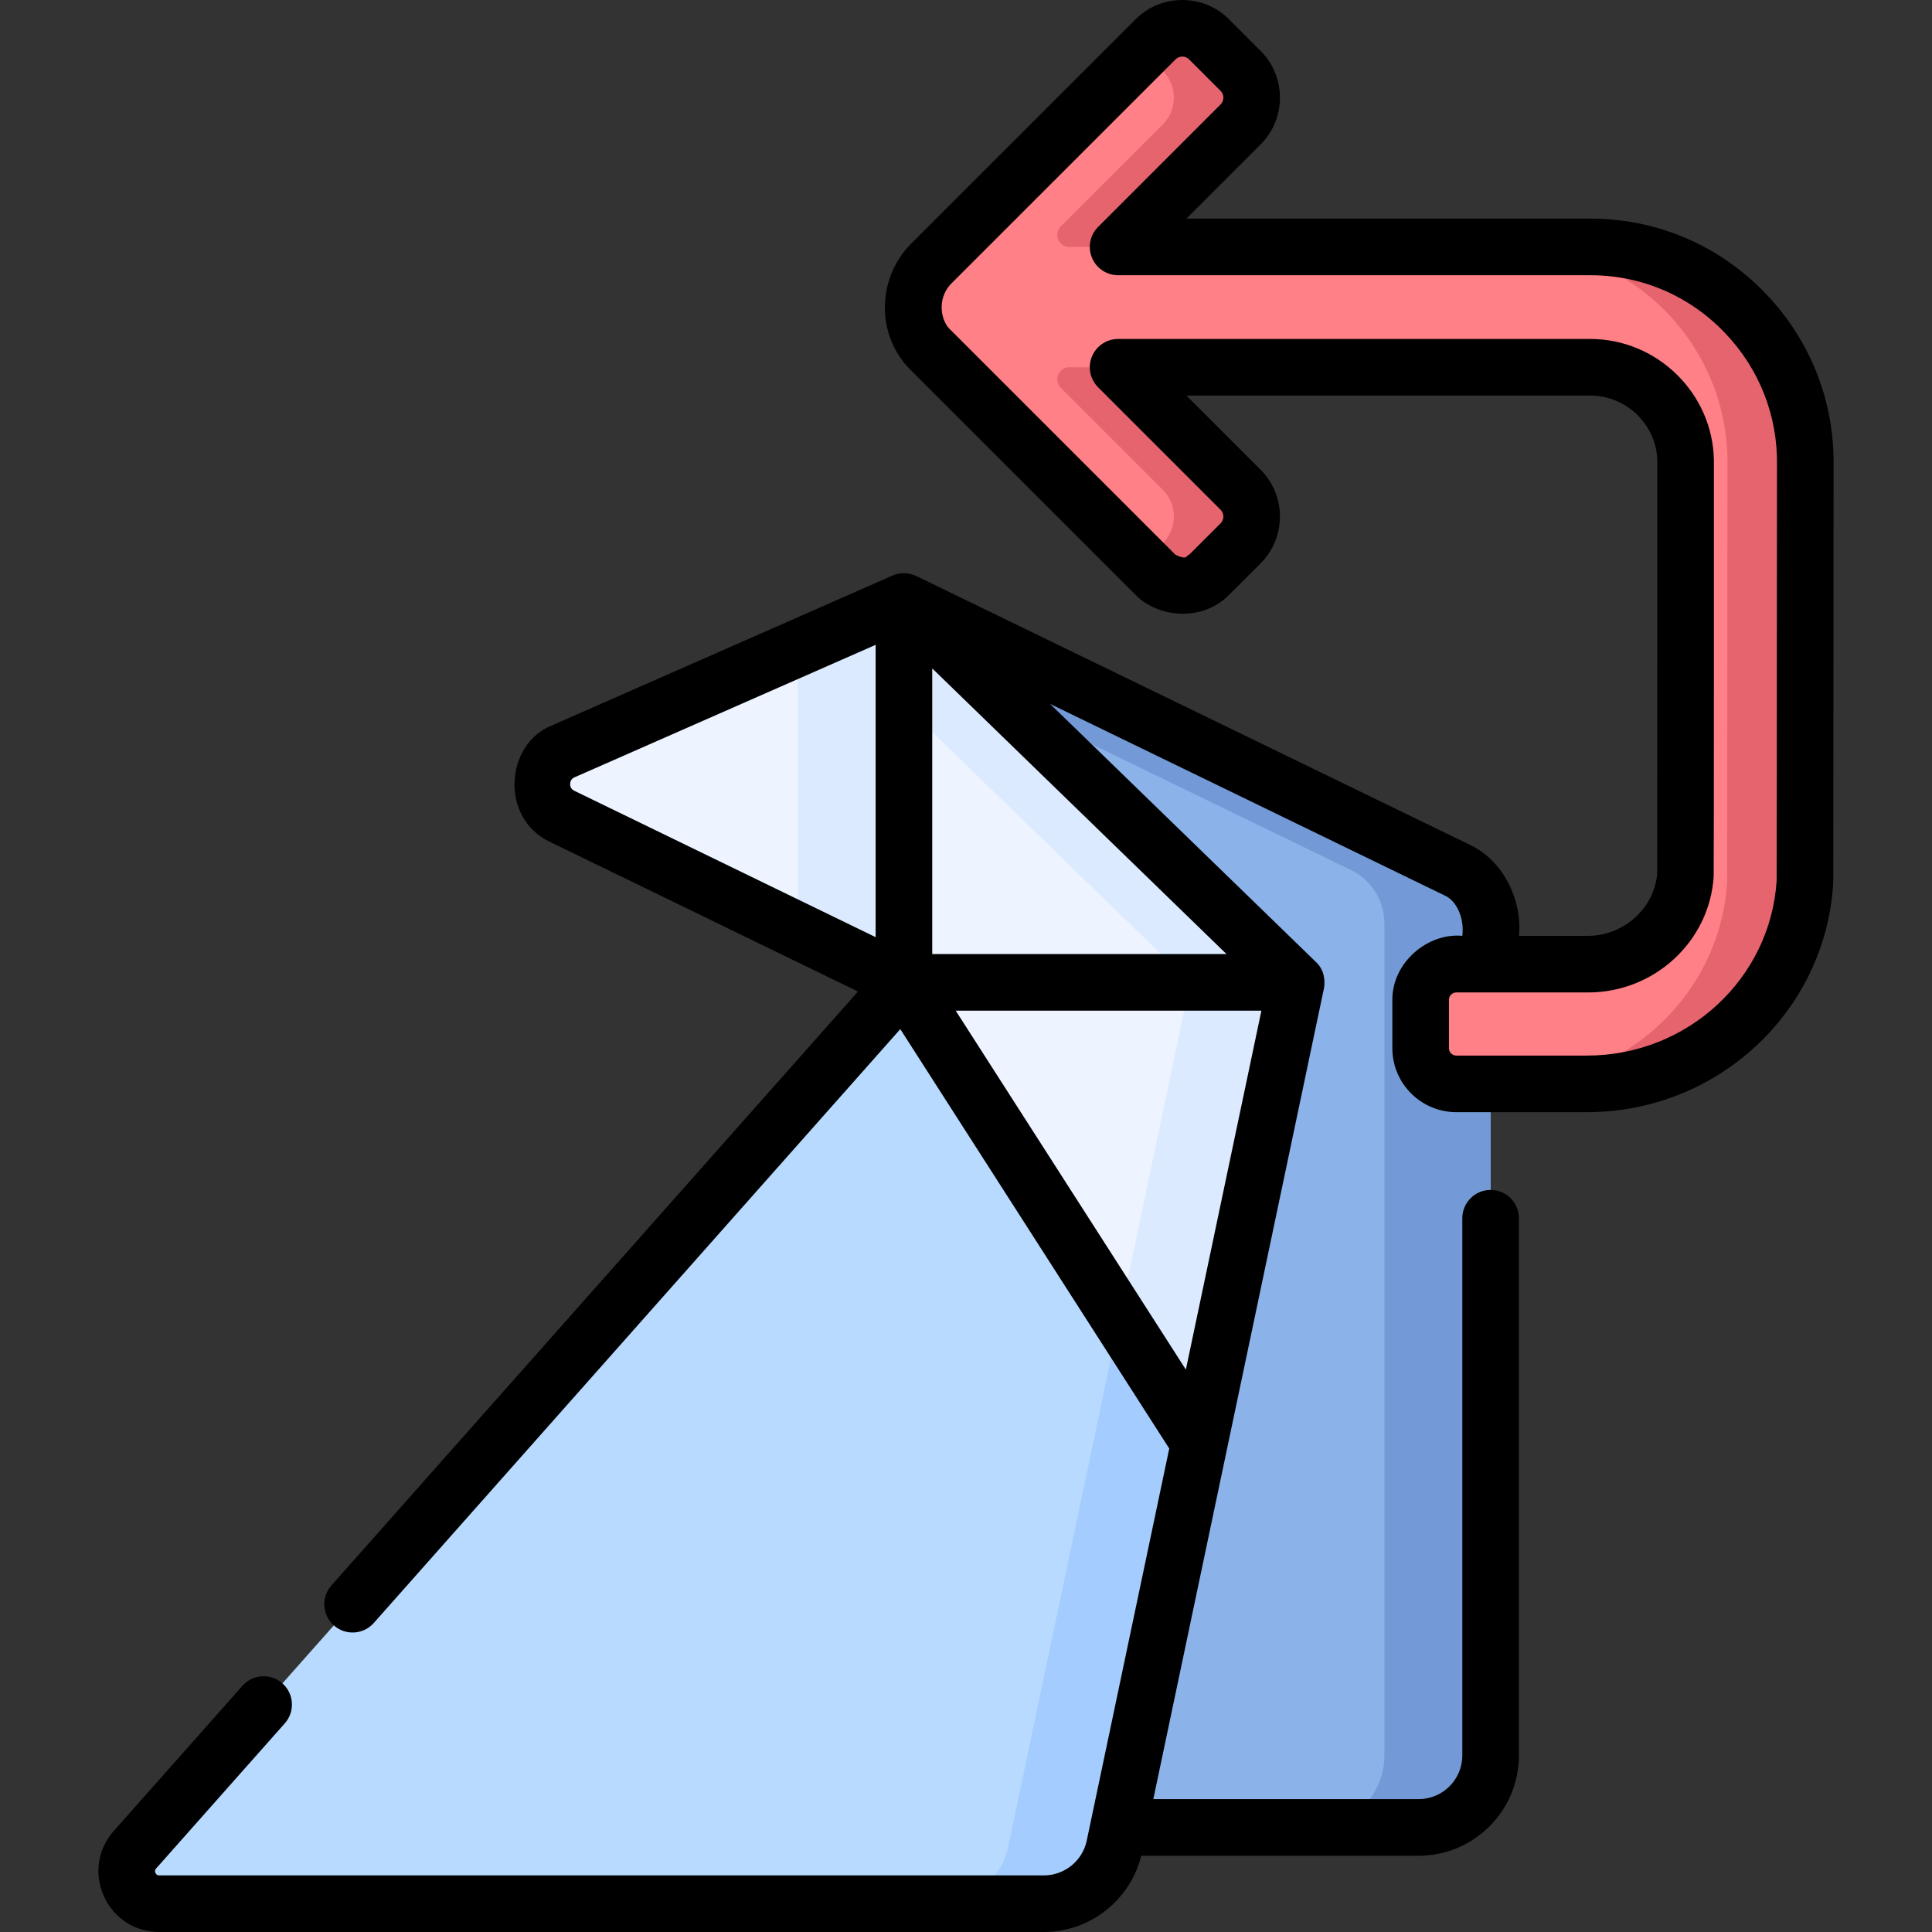 <svg id="Capa_1" enable-background="new 0 0 511.991 511.991" height="512" viewBox="0 0 511.991 511.991" width="512" xmlns="http://www.w3.org/2000/svg"><rect x="0" y="0" width="511.991" height="511.991" fill="#333333" stroke="none"/><g><g><path d="m42.212 504.491h234.44c9.027 0 16.819-6.323 18.678-15.156l48.196-229.002h-103.979l-203.776 229.84c-4.924 5.554-.981 14.318 6.441 14.318z" fill="#b8daff"/><path d="m315.383 260.333-48.196 229.002c-1.859 8.833-9.652 15.156-18.678 15.156h28.144c9.027 0 16.819-6.323 18.678-15.156l48.196-229.002z" fill="#a4ccff"/><path d="m239.547 260.333 78.286 122.079 25.693-122.079-103.979-100.94z" fill="#edf4ff"/><path d="m239.547 159.393v27.322l75.836 73.618-18.739 89.037 21.189 33.042 25.693-122.079z" fill="#dbeaff"/><path d="m239.547 159.393-90.301 39.728c-7.387 3.25-7.583 13.658-.325 17.185l90.626 44.028z" fill="#edf4ff"/><path d="m211.403 171.775v74.886l28.144 13.672v-100.94z" fill="#dbeaff"/><path d="m296.393 484.285 47.133-223.952-103.979-100.94 146.927 71.335c5.246 2.693 8.544 8.095 8.544 13.992v220.478c0 10.542-8.546 19.087-19.087 19.087z" fill="#8bb3ea"/><path d="m386.474 230.729-146.927-71.335 28.159 27.336 90.625 44c5.246 2.693 8.544 8.095 8.544 13.992v220.478c0 10.542-8.546 19.087-19.087 19.087h28.144c10.542 0 19.087-8.546 19.087-19.087v-220.48c-.001-5.897-3.299-11.298-8.545-13.991z" fill="#739ad6"/><path d="m462.557 83.053c-10.371-10.847-24.965-17.618-41.116-17.618h-6.464-118.672l32.46-32.46c3.916-3.916 3.916-10.271 0-14.198l-8.348-8.348c-3.926-3.916-10.281-3.916-14.198 0l-59.685 59.676c-4.273 4.283-5.869 10.747-3.698 16.775.813 2.26 2.191 4.273 3.887 5.969l59.497 59.487c3.916 3.926 10.271 3.926 14.188 0l8.358-8.348c3.916-3.926 3.916-10.281 0-14.198l-32.46-32.46h118.672 6.474c13.752 0 24.965 10.975 25.242 24.667.013.686-.002 109.124-.044 109.797-.839 13.216-12.301 23.71-25.783 23.71h-34.929c-5.225 0-9.458 4.233-9.458 9.458v12.819c0 5.215 4.234 9.449 9.458 9.449h34.641c30.43 0 55.959-23.508 57.74-53.599.047-.801.078-109.367.091-110.177.258-15.645-5.83-29.922-15.853-40.401z" fill="#ff8086"/><g fill="#e5646e"><path d="m308.148 18.777c3.916 3.926 3.916 10.281 0 14.198l-27.021 27.021c-2.007 2.007-.586 5.439 2.253 5.439h12.925l32.46-32.46c3.916-3.916 3.916-10.271 0-14.198l-8.348-8.348c-3.926-3.916-10.281-3.916-14.198 0l-3.21 3.21z"/><path d="m296.305 97.329h-12.925c-2.839 0-4.26 3.432-2.253 5.439l27.021 27.021c3.916 3.916 3.916 10.272 0 14.198l-5.142 5.135 3.213 3.213c3.916 3.926 10.271 3.926 14.188 0l8.358-8.348c3.916-3.926 3.916-10.281 0-14.198z"/><path d="m462.557 83.052c-10.37-10.846-24.965-17.618-41.116-17.618h-6.464-14.153c16.151 0 30.745 6.772 41.116 17.618 10.024 10.48 16.111 24.757 15.853 40.402-.013.81-.044 109.376-.091 110.177-1.781 30.091-27.31 53.599-57.74 53.599h20.617c30.43 0 55.959-23.508 57.74-53.599.047-.802.078-109.367.091-110.177.258-15.645-5.83-29.922-15.853-40.402z"/></g></g><path d="m467.976 77.868c-12.291-12.854-28.817-19.934-46.535-19.934h-107.029l19.657-19.657c6.829-6.83 6.832-17.954 0-24.805l-8.354-8.354c-6.845-6.829-17.969-6.824-24.798.006l-59.692 59.682c-8.49 8.7-9.504 23.719.195 33.345l59.49 59.48c5.878 6.059 17.675 7.27 24.797.01l8.369-8.358c6.824-6.843 6.821-17.967-.007-24.798l-19.657-19.656h107.039c9.591 0 17.551 7.77 17.742 17.242.005.725.007 103.986-.04 109.411-.672 9.126-8.839 16.521-18.287 16.521h-18.344c.947-8.959-3.807-19.659-12.774-24.02l-146.919-71.333c-1.642-.69-3.822-1.265-6.456-.053l-90.148 39.66c-12.342 4.925-13.761 24.486-.582 30.796l81.731 39.706-139.544 157.392c-2.748 3.1-2.463 7.84.636 10.588 3.099 2.747 7.839 2.463 10.587-.637l139.53-157.377 71.276 111.146-21.869 103.92c-1.122 5.331-5.891 9.2-11.339 9.2h-234.439c-.196 0-.716 0-1.01-.653s.051-1.043.181-1.189l34.095-38.456c2.748-3.1 2.463-7.84-.636-10.588-3.1-2.749-7.841-2.463-10.587.637l-34.095 38.456c-4.263 4.808-5.273 11.435-2.637 17.295 2.636 5.859 8.265 9.499 14.689 9.499h234.44c12.189 0 22.872-8.45 25.785-20.21h73.495c14.662 0 26.59-11.924 26.59-26.58v-142.363c0-4.143-3.357-7.5-7.5-7.5s-7.5 3.357-7.5 7.5v142.362c0 6.386-5.199 11.58-11.59 11.58h-70.296l45.229-214.903c.349-2.073.066-4.904-2.115-6.927l-70.477-68.417 104.84 50.904c2.903 1.42 5.004 5.916 4.41 10.566-9.09-.863-18.582 6.991-18.543 16.958v12.82c0 9.346 7.607 16.948 16.958 16.948h34.642c34.563 0 63.214-26.643 65.228-60.661.03-.513.045-3.931.083-79.671.009-16.222.016-30.231.02-30.82.279-17.093-6.089-33.326-17.935-45.71zm-220.929 99.262 77.983 75.703h-77.983zm-95.957 30.621c.011-.573.224-1.346 1.176-1.765l79.781-35.1v77.465l-79.849-38.792c-.935-.453-1.119-1.234-1.108-1.808zm102.176 60.082h81.013l-20.017 95.117zm217.623-113.441c-.016 30.299-.038 75.853-.066 78.953-1.625 26.022-23.663 46.386-50.244 46.386h-34.642c-1.08 0-1.958-.874-1.958-1.948v-12.82c0-1.08.878-1.958 1.958-1.958h34.929c17.56 0 32.173-13.501 33.268-30.732.072-1.127.075-109.589.058-110.427-.357-17.653-15.045-32.016-32.74-32.016h-125.147c-3.033 0-5.769 1.827-6.929 4.63-1.161 2.803-.52 6.028 1.625 8.174l32.46 32.459c.989.989.986 2.604.004 3.589l-8.369 8.358c-.796.098-.274 1.527-3.574-.008l-59.497-59.487c-2.695-2.301-3.801-8.112-.188-12.137l59.686-59.675c.989-.989 2.604-.987 3.591 0l8.342 8.341c.992.995.995 2.608.006 3.597l-32.46 32.462c-2.145 2.145-2.786 5.37-1.625 8.173 1.16 2.803 3.896 4.63 6.929 4.63h125.136c13.584 0 26.261 5.434 35.694 15.301 0 .001.001.001.001.002 9.099 9.512 13.99 21.975 13.774 35.09-.005.302-.009 6.518-.022 31.063z"/></g></svg>